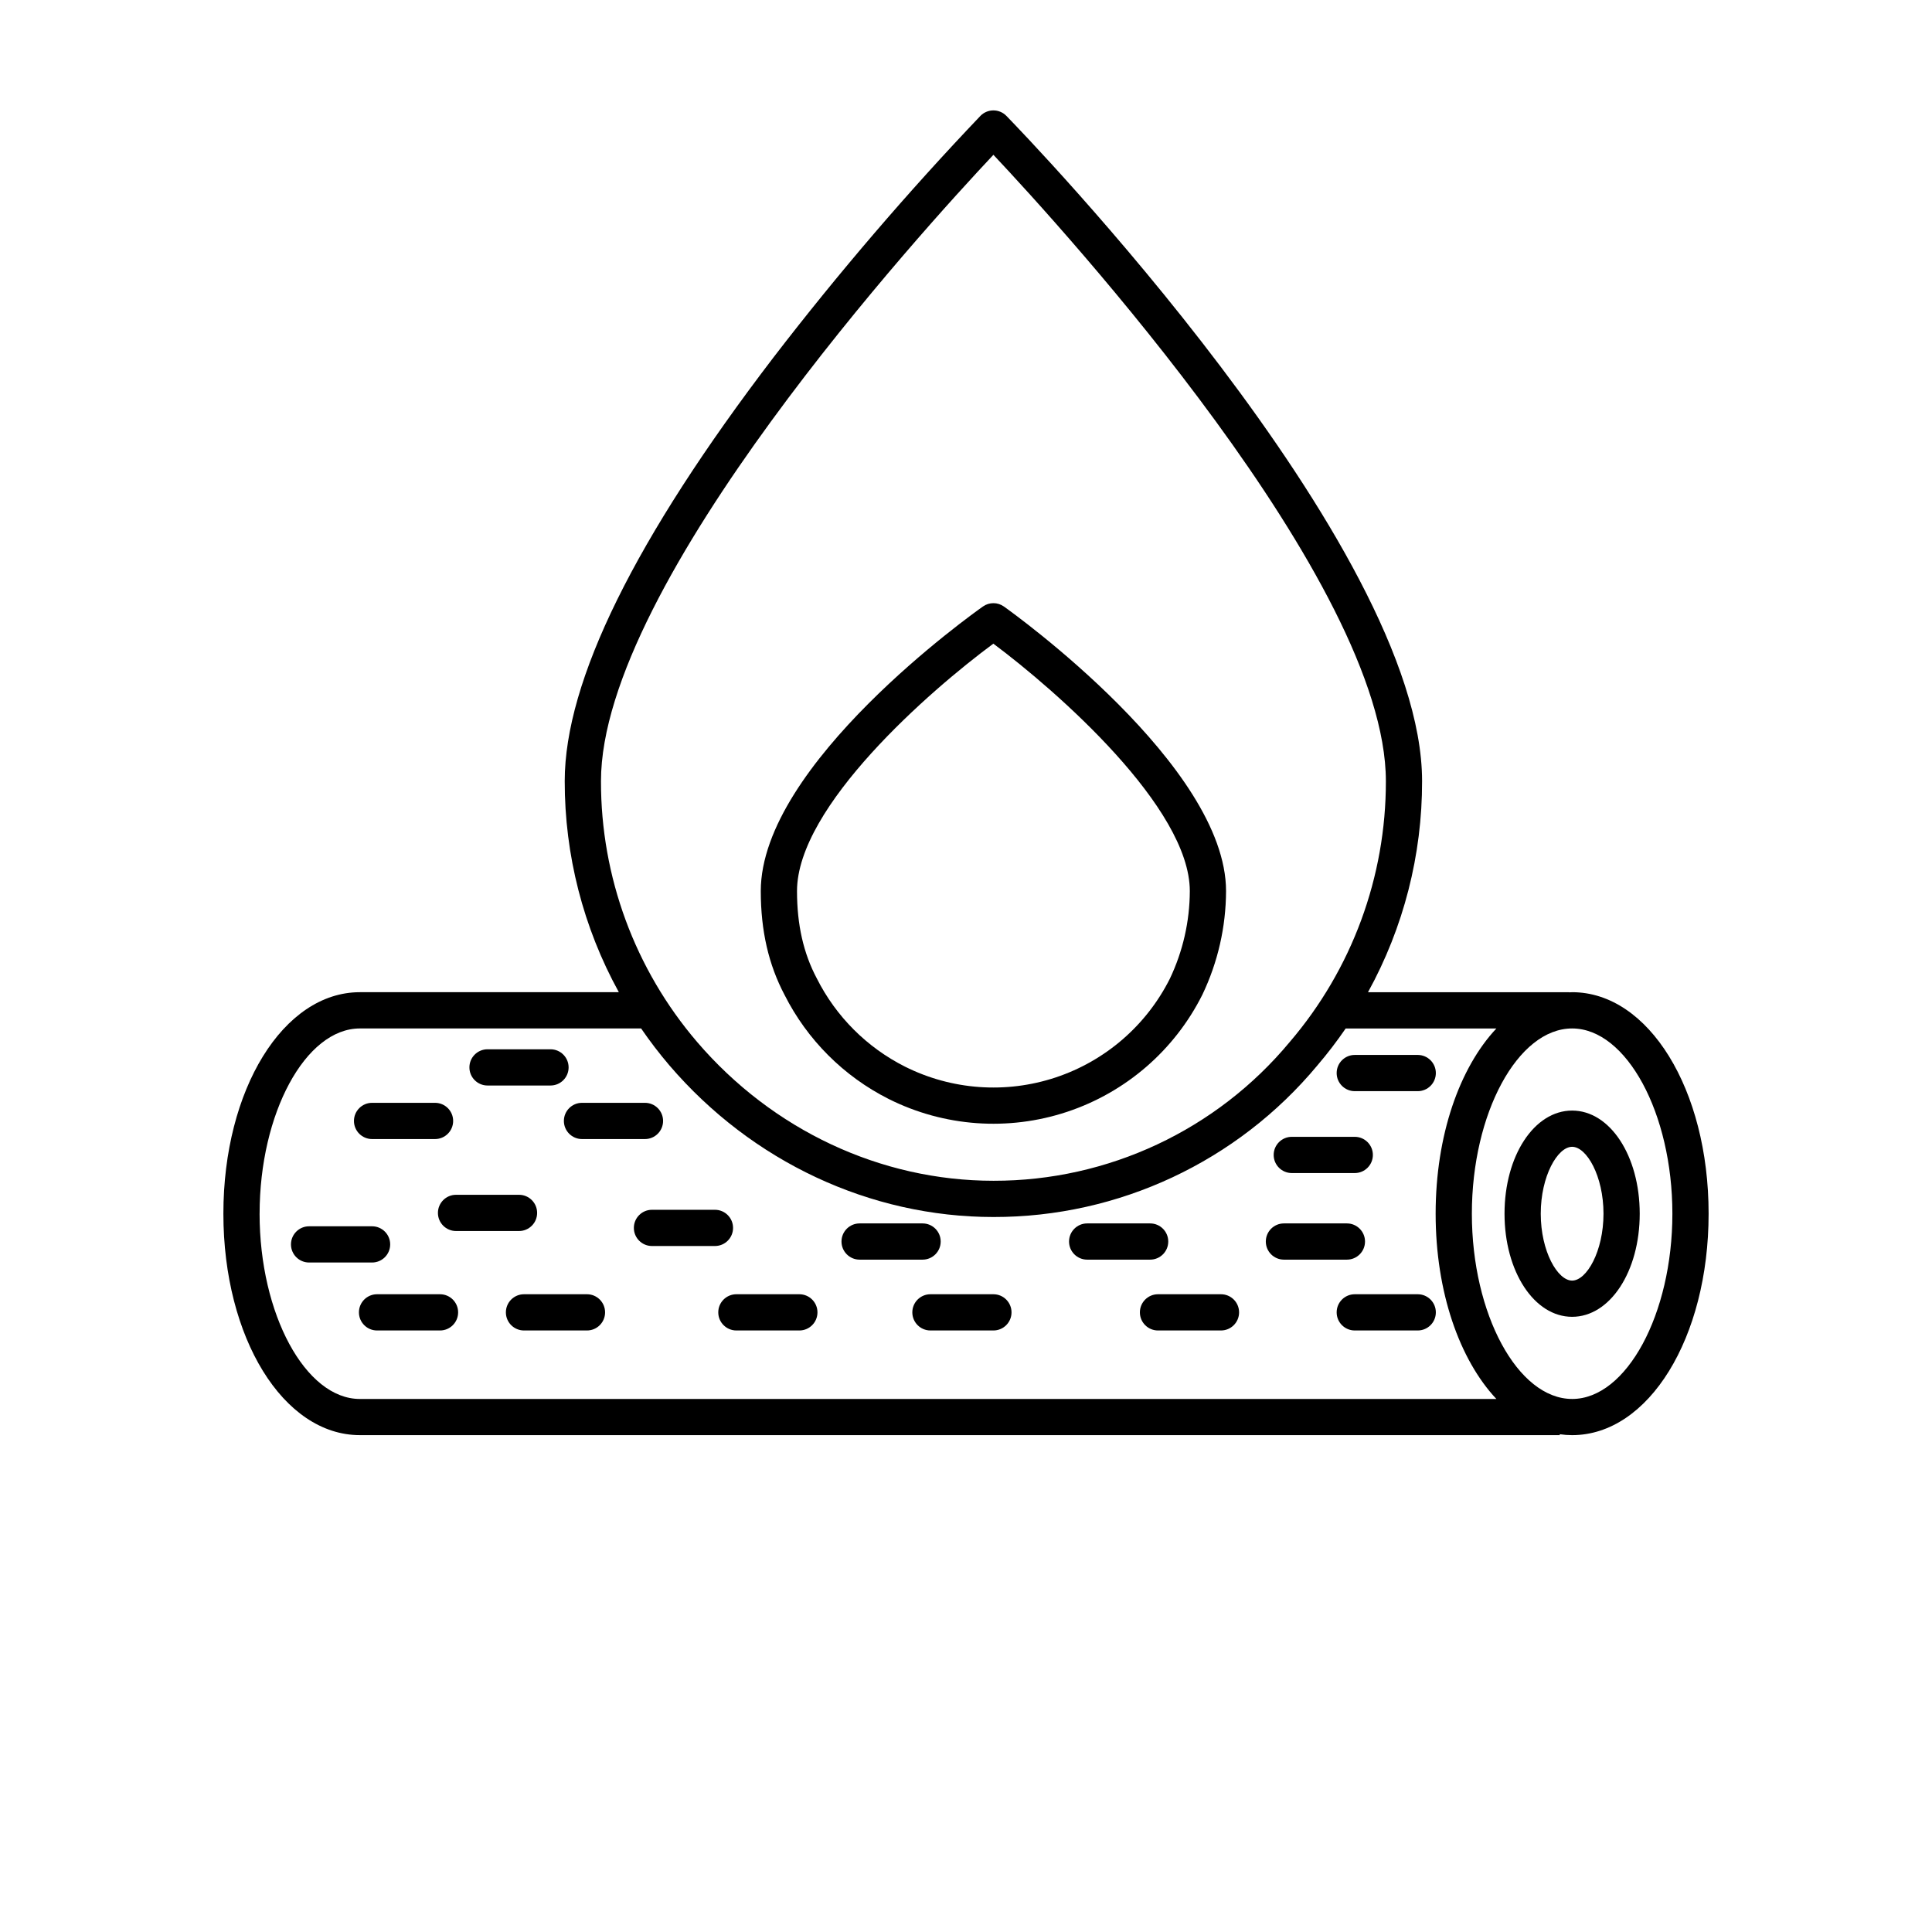 <?xml version="1.0" encoding="UTF-8"?>
<svg version="1.1" viewBox="0 0 700 700" xmlns="http://www.w3.org/2000/svg" xmlns:xlink="http://www.w3.org/1999/xlink">

 <g>
  <path d="m321.99 398.18c20.074 10.062 43.328 11.734 64.641 4.656 21.312-7.082 38.938-22.34 49-42.418l0.051-0.109c5.578-11.695 8.492-24.484 8.539-37.445 0-45.371-77.199-100.78-80.488-103.11-2.266-1.613-5.301-1.621-7.578-0.02-3.289 2.312-80.512 57.141-80.512 103.13 0 14.328 2.82 26.633 8.621 37.617 8.219 16.281 21.441 29.492 37.727 37.699zm37.918-164.97c22.938 17.113 71.184 59.391 71.184 89.645-0.039 10.984-2.508 21.824-7.227 31.742-8.512 16.945-23.406 29.82-41.406 35.793s-37.633 4.555-54.59-3.941c-13.777-6.945-24.961-18.129-31.902-31.906-0.023-0.043-0.043-0.086-0.066-0.129-4.797-9.062-7.129-19.379-7.129-31.543-0.008-30.715 48.203-72.715 71.137-89.66z"/>
  <path d="m569.61 359.5c-0.359 0-0.707 0.031-1.062 0.043v-0.043h-72.898c12.898-23.426 19.641-49.738 19.598-76.48 0-85.484-144.47-234.72-150.62-241.04-1.234-1.266-2.93-1.98-4.699-1.98-1.77 0-3.465 0.715-4.699 1.98-26.484 27.797-51.484 56.969-74.891 87.398-50.246 65.719-75.727 117.41-75.727 153.62-0.039 26.746 6.703 53.062 19.605 76.492h-93.832c-27.727 0-49.449 35.246-49.449 80.242s21.723 80.242 49.449 80.242l434.74 0.004v-0.328c1.484 0.215 2.984 0.324 4.484 0.328 27.73 0 49.453-35.242 49.453-80.246 0-45-21.723-80.242-49.449-80.242zm-209.68-303.41c25.125 26.699 142.2 154.98 142.2 226.95 0.051 34.66-12.316 68.191-34.859 94.52-26.488 31.887-65.812 50.309-107.27 50.254h-0.066c-40.84 0-79.984-18.344-107.39-50.32v-0.004c-22.516-26.32-34.859-59.832-34.801-94.473 0-71.926 117.07-200.23 142.19-226.93zm-265.87 383.66c0-36.383 16.637-67.121 36.324-67.121h101.91v0.004c3.184 4.648 6.613 9.121 10.273 13.406 29.91 34.895 72.688 54.906 117.36 54.906h0.074c45.32 0.062 88.312-20.062 117.29-54.906 3.66-4.281 7.09-8.758 10.273-13.406h54.602c-13.352 14.219-22.008 38.723-22.008 67.121 0 28.395 8.656 52.898 22.008 67.117h-411.79c-19.688 0-36.324-30.738-36.324-67.121zm475.55 67.117c-19.688 0-36.328-30.734-36.328-67.117 0-36.383 16.637-67.121 36.328-67.121 19.688 0.004 36.324 30.738 36.324 67.121 0 36.383-16.637 67.121-36.324 67.121z"/>
  <path d="m289.62 468.93h-22.816c-3.625 0-6.562 2.938-6.562 6.562s2.938 6.562 6.562 6.562h22.816c3.625 0 6.562-2.938 6.562-6.562s-2.938-6.562-6.562-6.562z"/>
  <path d="m359.93 468.93h-22.816c-3.625 0-6.562 2.938-6.562 6.562s2.938 6.562 6.562 6.562h22.816c3.625 0 6.562-2.938 6.562-6.562s-2.938-6.562-6.562-6.562z"/>
  <path d="m340.83 449.83c0-3.625-2.938-6.562-6.562-6.562h-22.816c-3.625 0-6.562 2.938-6.562 6.562s2.938 6.562 6.562 6.562h22.816c3.625 0 6.562-2.938 6.562-6.562z"/>
  <path d="m442.38 468.93h-22.816c-3.625 0-6.562 2.938-6.562 6.562s2.938 6.562 6.562 6.562h22.816c3.625 0 6.562-2.938 6.562-6.562s-2.938-6.562-6.562-6.562z"/>
  <path d="m423.28 449.83c0-3.625-2.938-6.562-6.562-6.562h-22.82c-3.621 0-6.562 2.938-6.562 6.562s2.941 6.562 6.562 6.562h22.82c3.625 0 6.562-2.938 6.562-6.562z"/>
  <path d="m513.67 468.93h-22.816 0.004c-3.625 0-6.562 2.938-6.562 6.562s2.938 6.562 6.562 6.562h22.816-0.004c3.625 0 6.562-2.938 6.562-6.562s-2.938-6.562-6.562-6.562z"/>
  <path d="m494.57 449.83c0-3.625-2.938-6.562-6.562-6.562h-22.816c-3.625 0-6.562 2.938-6.562 6.562s2.938 6.562 6.562 6.562h22.816c3.625 0 6.562-2.938 6.562-6.562z"/>
  <path d="m265.6 444.89c0-3.621-2.938-6.562-6.562-6.562h-22.816c-3.625 0-6.562 2.941-6.562 6.562 0 3.625 2.938 6.562 6.562 6.562h22.816c3.625 0 6.562-2.938 6.562-6.562z"/>
  <path d="m159.43 468.93h-22.82c-3.625 0-6.562 2.938-6.562 6.562s2.938 6.562 6.562 6.562h22.816c3.625 0 6.562-2.938 6.562-6.562s-2.938-6.562-6.562-6.562z"/>
  <path d="m141.37 450.87c0-3.621-2.941-6.562-6.562-6.562h-22.82c-3.621 0-6.562 2.941-6.562 6.562 0 3.625 2.941 6.562 6.562 6.562h22.82c3.621 0 6.562-2.938 6.562-6.562z"/>
  <path d="m212.67 468.93h-22.816c-3.625 0-6.562 2.938-6.562 6.562s2.938 6.562 6.562 6.562h22.816c3.625 0 6.562-2.938 6.562-6.562s-2.938-6.562-6.562-6.562z"/>
  <path d="m158.67 439.46c0 3.625 2.938 6.562 6.562 6.562h22.816c3.625 0 6.562-2.938 6.562-6.562s-2.938-6.562-6.562-6.562h-22.816c-3.625 0-6.562 2.938-6.562 6.562z"/>
  <path d="m134.81 412.7h22.816-0.004c3.625 0 6.562-2.941 6.562-6.562 0-3.625-2.938-6.562-6.562-6.562h-22.812c-3.625 0-6.562 2.938-6.562 6.562 0 3.621 2.938 6.562 6.562 6.562z"/>
  <path d="m210.87 412.7h22.816c3.621 0 6.562-2.941 6.562-6.562 0-3.625-2.941-6.562-6.562-6.562h-22.816c-3.625 0-6.562 2.938-6.562 6.562 0 3.621 2.938 6.562 6.562 6.562z"/>
  <path d="m468.04 425.02h22.816c3.625 0 6.562-2.941 6.562-6.562 0-3.625-2.938-6.562-6.562-6.562h-22.816c-3.625 0-6.562 2.938-6.562 6.562 0 3.621 2.938 6.562 6.562 6.562z"/>
  <path d="m569.61 402.38c-13.734 0-24.492 16.406-24.492 37.363 0 20.957 10.758 37.363 24.492 37.363s24.492-16.406 24.492-37.363c-0.004-20.957-10.762-37.363-24.492-37.363zm0 61.602c-5.258 0-11.367-10.586-11.367-24.238s6.109-24.238 11.367-24.238c5.258 0 11.367 10.586 11.367 24.238-0.004 13.652-6.113 24.238-11.367 24.238z"/>
  <path d="m176.64 393.3h22.816c3.625 0 6.562-2.938 6.562-6.562s-2.938-6.562-6.562-6.562h-22.816c-3.625 0-6.562 2.938-6.562 6.562s2.938 6.562 6.562 6.562z"/>
  <path d="m490.86 395.35h22.816-0.004c3.625 0 6.562-2.938 6.562-6.562s-2.938-6.562-6.562-6.562h-22.816 0.004c-3.625 0-6.562 2.938-6.562 6.562s2.938 6.562 6.562 6.562z"/>

 </g>
</svg>

